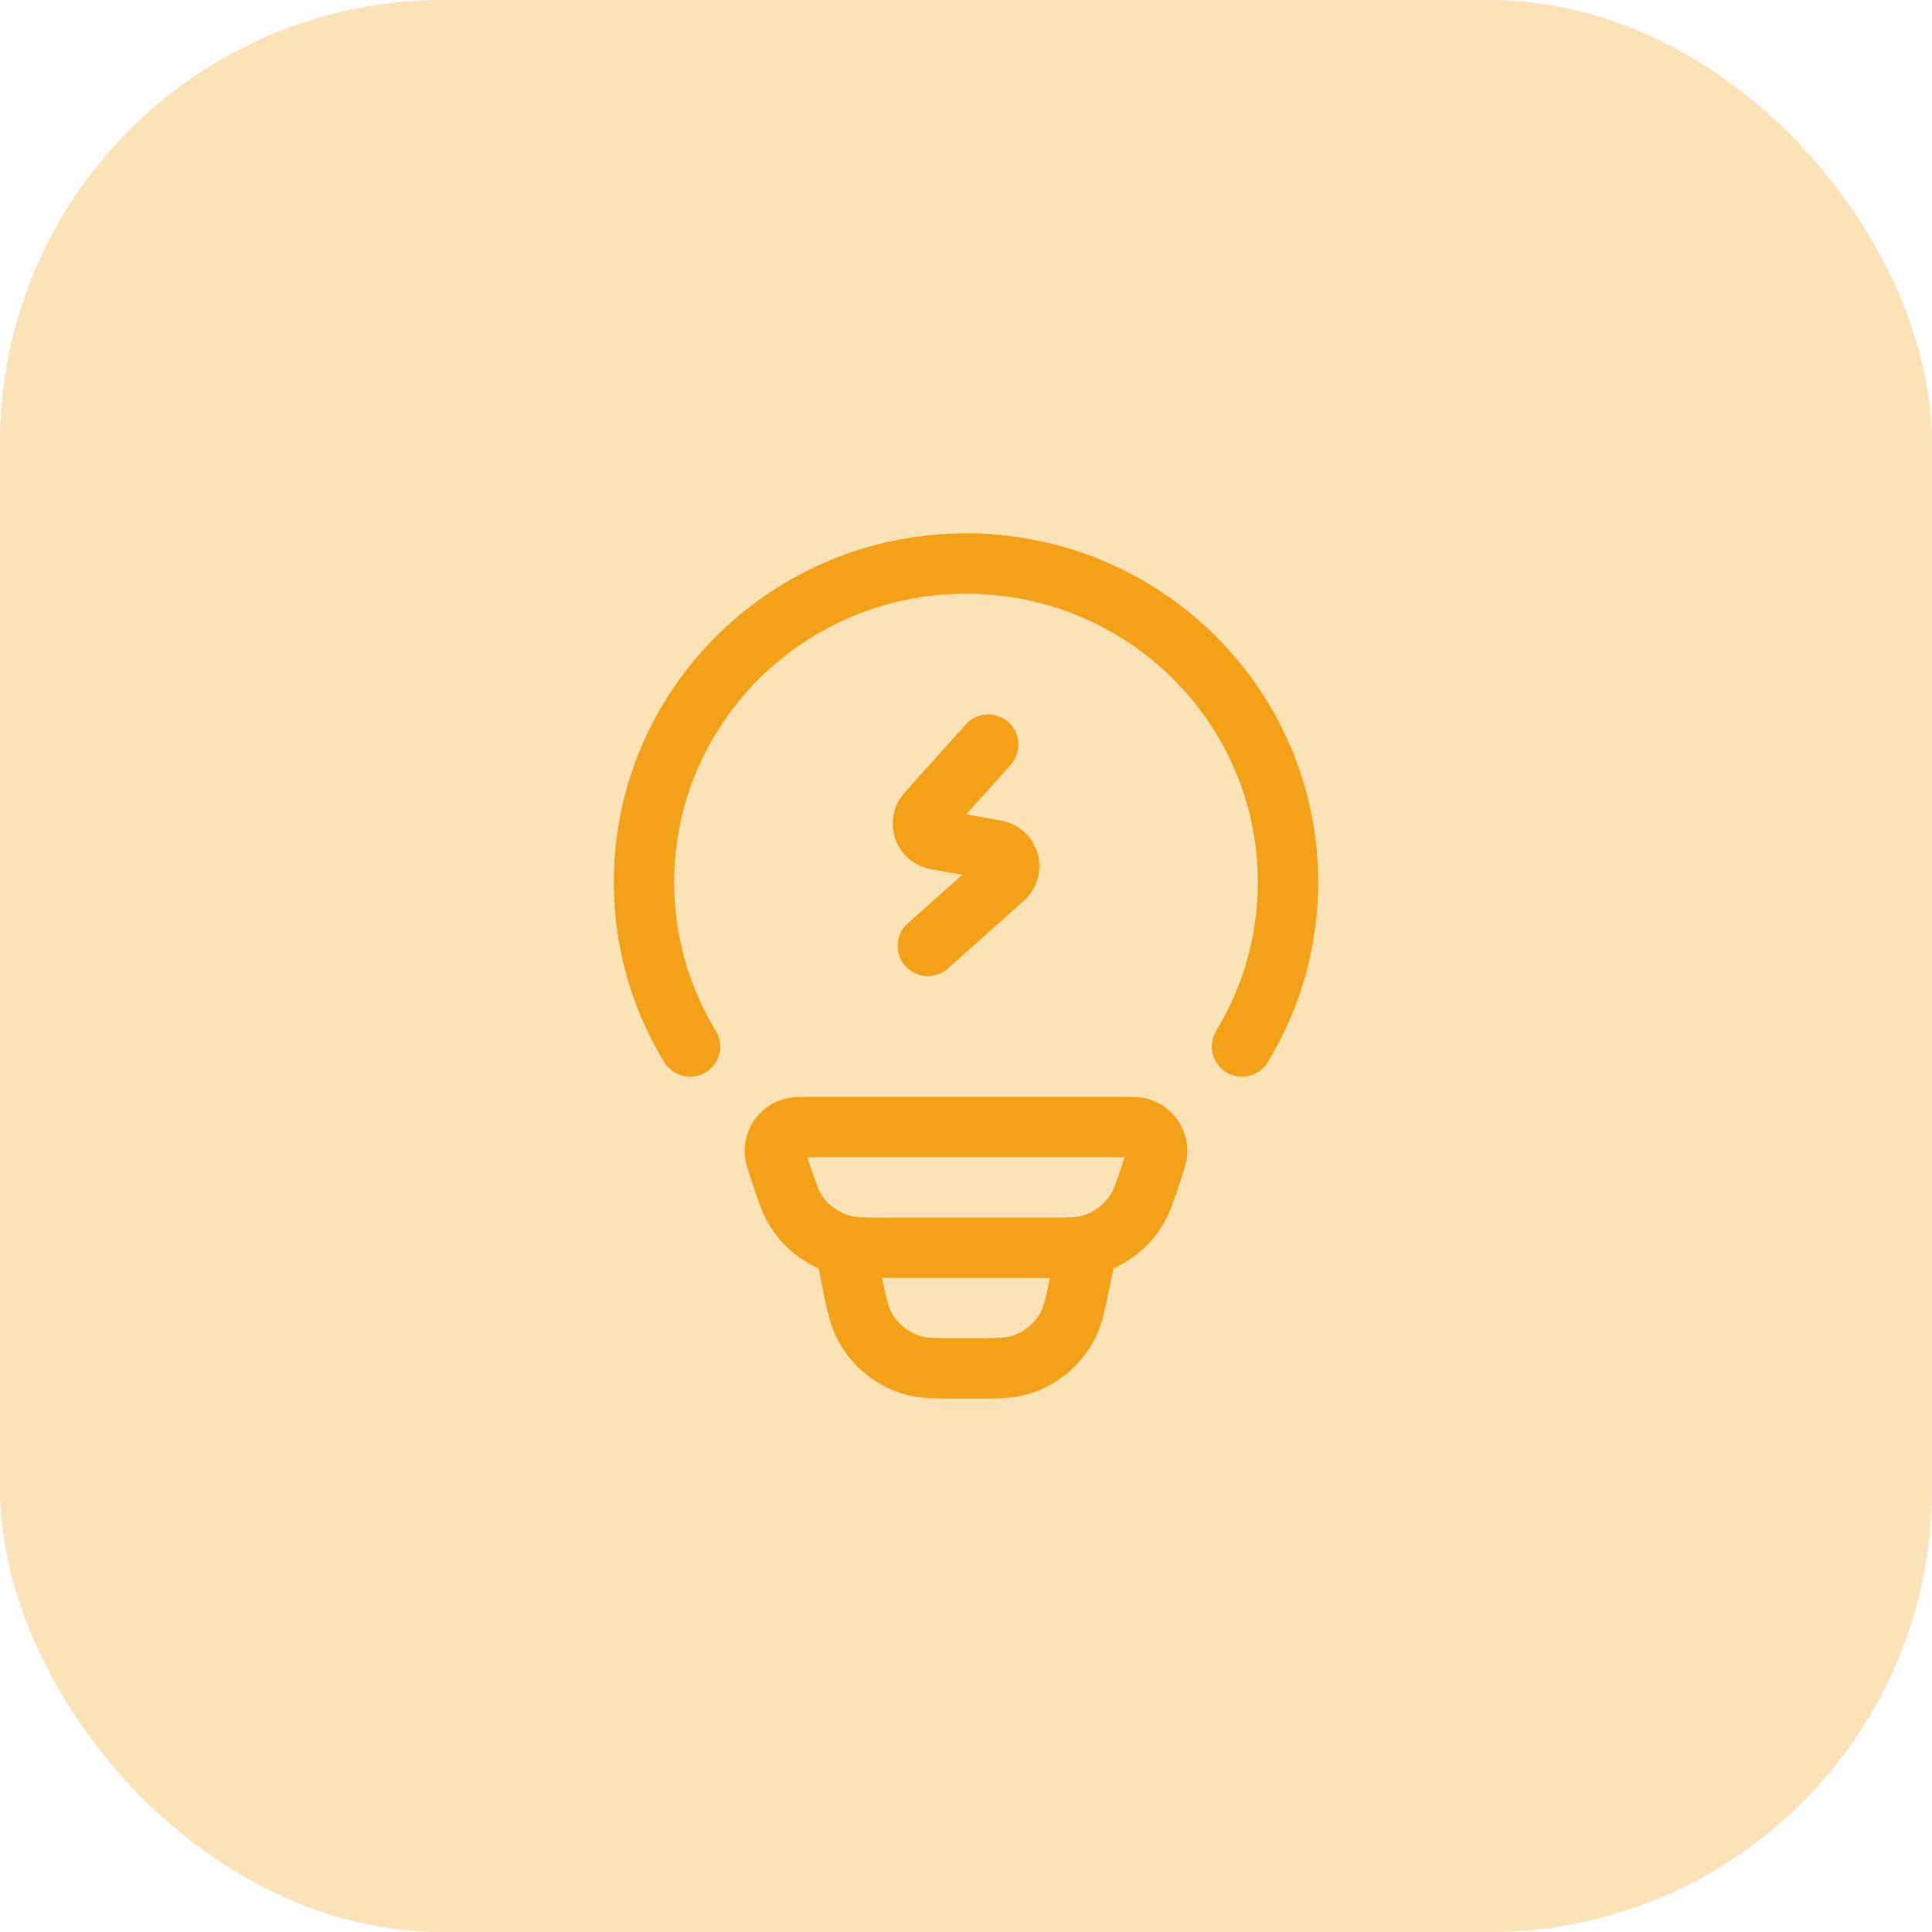 <svg width="60" height="60" viewBox="0 0 60 60" fill="none" xmlns="http://www.w3.org/2000/svg">
<rect width="60" height="60" rx="13.75" fill="#FBE2B7"/>
<path d="M21.429 32.5C20.522 31.01 20 29.265 20 27.399C20 21.932 24.477 17.5 30 17.5C35.523 17.5 40 21.932 40 27.399C40 29.265 39.478 31.01 38.571 32.5" stroke="#F3A218" stroke-width="1.875" stroke-linecap="round"/>
<path d="M24.229 36.373C24.114 36.027 24.056 35.854 24.063 35.714C24.077 35.418 24.264 35.158 24.54 35.051C24.67 35 24.851 35 25.215 35H34.785C35.149 35 35.33 35 35.461 35.051C35.736 35.158 35.923 35.418 35.937 35.714C35.944 35.854 35.886 36.027 35.771 36.373C35.559 37.012 35.453 37.331 35.289 37.59C34.947 38.132 34.409 38.521 33.788 38.676C33.492 38.75 33.156 38.75 32.485 38.75H27.515C26.844 38.75 26.508 38.75 26.212 38.676C25.591 38.521 25.053 38.132 24.711 37.59C24.547 37.331 24.441 37.012 24.229 36.373Z" stroke="#F3A218" stroke-width="1.875"/>
<path d="M33.75 38.75L33.588 39.558C33.412 40.442 33.323 40.884 33.125 41.233C32.819 41.773 32.323 42.18 31.733 42.374C31.352 42.5 30.901 42.5 30 42.5C29.099 42.5 28.648 42.5 28.267 42.374C27.677 42.18 27.181 41.773 26.875 41.233C26.677 40.884 26.588 40.442 26.412 39.558L26.25 38.75" stroke="#F3A218" stroke-width="1.875"/>
<path d="M30.691 23.125L28.789 25.243C28.527 25.534 28.686 25.999 29.071 26.069L30.932 26.408C31.342 26.482 31.486 26.996 31.175 27.273L28.816 29.375" stroke="#F3A218" stroke-width="1.875" stroke-linecap="round" stroke-linejoin="round"/>
</svg>
